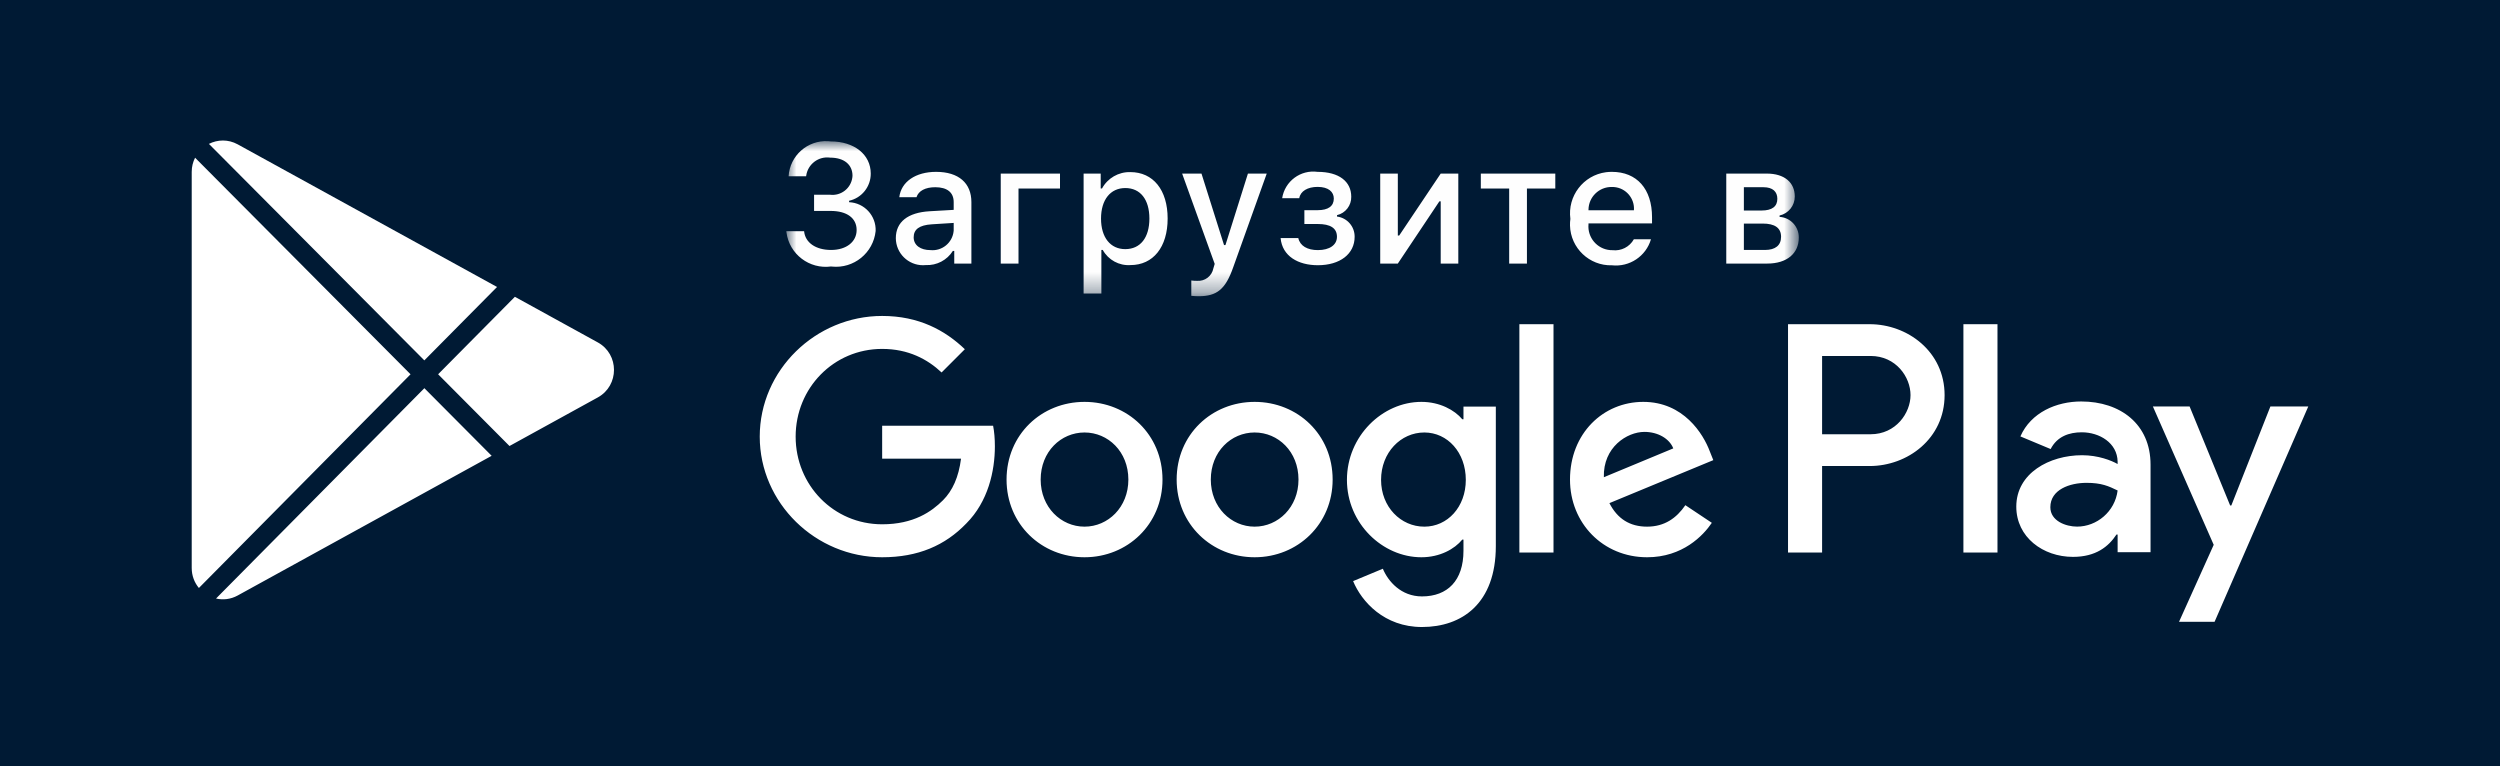 <svg width="124" height="38" viewBox="0 0 124 38" fill="none" xmlns="http://www.w3.org/2000/svg">
<path fill-rule="evenodd" clip-rule="evenodd" d="M0 38H124V0H0V38Z" fill="#001A34"/>
<path fill-rule="evenodd" clip-rule="evenodd" d="M97.385 27.407H99.075V16.08H97.385V27.407ZM62.23 26.122C61.062 26.122 60.056 25.159 60.056 23.787C60.056 22.4 61.062 21.451 62.23 21.451C63.398 21.451 64.405 22.4 64.405 23.787C64.405 25.159 63.398 26.122 62.23 26.122ZM62.23 19.933C60.1 19.933 58.362 21.553 58.362 23.787C58.362 26.005 60.1 27.64 62.23 27.64C64.361 27.64 66.099 26.005 66.099 23.787C66.099 21.553 64.361 19.933 62.23 19.933ZM53.792 26.122C52.625 26.122 51.617 25.159 51.617 23.787C51.617 22.4 52.625 21.451 53.792 21.451C54.96 21.451 55.967 22.4 55.967 23.787C55.967 25.159 54.96 26.122 53.792 26.122ZM53.792 19.933C51.661 19.933 49.925 21.553 49.925 23.787C49.925 26.005 51.661 27.64 53.792 27.64C55.924 27.64 57.66 26.005 57.66 23.787C57.66 21.553 55.924 19.933 53.792 19.933ZM75.361 27.407H77.054V16.08H75.361V27.407ZM103.023 26.12C102.47 26.12 101.697 25.843 101.697 25.158C101.697 24.284 102.659 23.949 103.49 23.949C104.233 23.949 104.583 24.109 105.034 24.328C104.903 25.377 104 26.12 103.023 26.12ZM103.228 19.913C102.004 19.913 100.736 20.452 100.211 21.646L101.712 22.273C102.033 21.646 102.63 21.442 103.257 21.442C104.131 21.442 105.02 21.967 105.034 22.9V23.016C104.729 22.841 104.073 22.579 103.271 22.579C101.654 22.579 100.008 23.468 100.008 25.129C100.008 26.645 101.333 27.621 102.819 27.621C103.956 27.621 104.583 27.111 104.977 26.513H105.034V27.388H106.667V23.045C106.667 21.035 105.166 19.913 103.228 19.913ZM79.551 23.67C79.507 22.181 80.703 21.422 81.564 21.422C82.236 21.422 82.806 21.758 82.995 22.24L79.551 23.67ZM84.805 22.385C84.483 21.524 83.506 19.933 81.506 19.933C79.521 19.933 77.872 21.495 77.872 23.787C77.872 25.947 79.507 27.64 81.696 27.64C83.462 27.64 84.483 26.56 84.907 25.932L83.594 25.057C83.155 25.699 82.557 26.122 81.696 26.122C80.835 26.122 80.222 25.728 79.827 24.955L84.98 22.823L84.805 22.385ZM70.646 26.122C69.479 26.122 68.501 25.144 68.501 23.801C68.501 22.444 69.479 21.451 70.646 21.451C71.8 21.451 72.704 22.444 72.704 23.801C72.704 25.144 71.8 26.122 70.646 26.122ZM72.588 20.794H72.529C72.149 20.342 71.42 19.933 70.5 19.933C68.574 19.933 66.808 21.626 66.808 23.801C66.808 25.962 68.574 27.64 70.5 27.64C71.42 27.64 72.149 27.231 72.529 26.764H72.588V27.319C72.588 28.793 71.8 29.582 70.529 29.582C69.493 29.582 68.851 28.837 68.589 28.209L67.114 28.823C67.537 29.844 68.661 31.1 70.529 31.1C72.515 31.1 74.193 29.932 74.193 27.085V20.167H72.588V20.794ZM92.78 21.539H90.376V17.656H92.78C94.044 17.656 94.762 18.703 94.762 19.598C94.762 20.476 94.044 21.539 92.78 21.539ZM92.736 16.08H88.686V27.407H90.376V23.115H92.736C94.61 23.115 96.452 21.759 96.452 19.598C96.452 17.437 94.61 16.08 92.736 16.08ZM10.715 29.687C11.061 29.766 11.437 29.73 11.79 29.536L24.386 22.608L21.049 19.254L10.715 29.687ZM112.612 20.16L110.674 25.071H110.615L108.604 20.16H106.783L109.8 27.023L108.08 30.841H109.843L114.491 20.16H112.612ZM43.755 21.116V22.75H47.667C47.55 23.67 47.243 24.341 46.776 24.809C46.207 25.378 45.316 26.005 43.755 26.005C41.347 26.005 39.464 24.064 39.464 21.656C39.464 19.247 41.347 17.306 43.755 17.306C45.054 17.306 46.003 17.817 46.703 18.474L47.856 17.321C46.879 16.386 45.579 15.671 43.755 15.671C40.456 15.671 37.683 18.357 37.683 21.656C37.683 24.955 40.456 27.64 43.755 27.64C45.535 27.64 46.879 27.056 47.93 25.962C49.01 24.881 49.346 23.364 49.346 22.137C49.346 21.758 49.316 21.408 49.258 21.116H43.755ZM29.65 16.983L25.538 14.721L21.731 18.564L25.271 22.122L29.65 19.713C30.722 19.124 30.722 17.572 29.65 16.983ZM24.653 14.234L11.79 7.16C11.312 6.898 10.789 6.921 10.362 7.137L21.047 17.875L24.653 14.234ZM9.676 7.823C9.571 8.031 9.509 8.267 9.509 8.525V28.171C9.509 28.56 9.646 28.9 9.865 29.164L20.363 18.565L9.676 7.823Z" fill="white"/>
<mask id="mask0" mask-type="alpha" maskUnits="userSpaceOnUse" x="39" y="7" width="51" height="8">
<path fill-rule="evenodd" clip-rule="evenodd" d="M39 7H89.221V14.693H39V7Z" fill="white"/>
</mask>
<g mask="url(#mask0)">
<path fill-rule="evenodd" clip-rule="evenodd" d="M61.167 13.258L62.83 8.61H61.897L60.782 12.155H60.712L59.594 8.61H58.634L60.249 13.09L60.184 13.308C60.112 13.691 59.765 13.959 59.376 13.93C59.28 13.931 59.184 13.927 59.089 13.913V14.673C59.171 14.685 59.38 14.693 59.453 14.693C60.363 14.693 60.786 14.345 61.167 13.258ZM50.518 9.352H52.576V8.61H49.637V13.073H50.518V9.352ZM87.54 12.398H86.496V11.089H87.43C88.024 11.089 88.341 11.299 88.341 11.745C88.341 12.167 88.062 12.398 87.54 12.398ZM86.496 9.286H87.467C87.935 9.286 88.156 9.512 88.156 9.86C88.156 10.237 87.901 10.442 87.369 10.442H86.496V9.286ZM88.267 10.757V10.689C88.709 10.591 89.023 10.198 89.021 9.745C89.021 9.052 88.508 8.61 87.635 8.61H85.623V13.073H87.656C88.636 13.073 89.221 12.566 89.221 11.786C89.228 11.244 88.808 10.792 88.267 10.757ZM69.401 11.681H69.332V8.61H68.459V13.073H69.332L71.393 9.987H71.459V13.073H72.332V8.61H71.459L69.401 11.681ZM74.855 13.073H75.736V9.352H77.143V8.61H73.449V9.352H74.855V13.073ZM65.365 12.405C64.85 12.405 64.481 12.2 64.395 11.807H63.518C63.599 12.708 64.391 13.155 65.365 13.155C66.468 13.155 67.19 12.594 67.19 11.745C67.195 11.237 66.821 10.806 66.316 10.741V10.671C66.738 10.571 67.032 10.191 67.022 9.757C67.022 9.003 66.415 8.524 65.354 8.524C64.509 8.407 63.727 8.988 63.595 9.831H64.443C64.501 9.479 64.861 9.27 65.354 9.27C65.896 9.27 66.157 9.52 66.157 9.848C66.157 10.221 65.886 10.425 65.354 10.425H64.697V11.111H65.365C65.989 11.111 66.313 11.315 66.313 11.745C66.313 12.147 65.952 12.405 65.365 12.405ZM78.789 10.399C78.798 9.769 79.315 9.265 79.945 9.274C79.979 9.273 80.015 9.274 80.049 9.277C80.642 9.32 81.087 9.837 81.043 10.43H78.789V10.399ZM79.952 13.159C80.825 13.254 81.641 12.71 81.888 11.868H81.039C80.828 12.247 80.408 12.461 79.978 12.409C79.939 12.41 79.901 12.408 79.863 12.405C79.215 12.351 78.733 11.779 78.789 11.131V11.081H81.941V10.775C81.941 9.372 81.19 8.524 79.948 8.524C79.852 8.524 79.754 8.529 79.658 8.542C78.53 8.693 77.74 9.729 77.891 10.856C77.876 10.966 77.869 11.075 77.872 11.187C77.902 12.306 78.833 13.19 79.952 13.159ZM55.816 9.327C56.563 9.327 57.01 9.897 57.01 10.84C57.01 11.786 56.563 12.357 55.813 12.357C55.074 12.357 54.611 11.775 54.611 10.843C54.611 9.909 55.074 9.327 55.816 9.327ZM54.628 12.398H54.697C54.971 12.894 55.507 13.186 56.071 13.148C57.197 13.148 57.915 12.258 57.915 10.84C57.915 9.421 57.197 8.536 56.063 8.536C55.48 8.522 54.938 8.835 54.66 9.348H54.595V8.61H53.747V14.558H54.628V12.398ZM41.222 12.398C40.456 12.398 39.936 12.032 39.883 11.467H39C39.002 11.489 39.006 11.512 39.009 11.534C39.155 12.611 40.146 13.363 41.222 13.217C41.236 13.219 41.249 13.22 41.263 13.222C42.349 13.333 43.319 12.544 43.432 11.458C43.461 10.7 42.873 10.062 42.115 10.029V9.958C42.748 9.818 43.195 9.253 43.189 8.606C43.189 7.667 42.37 7.015 41.205 7.015C41.162 7.009 41.119 7.005 41.075 7.003C40.053 6.943 39.175 7.723 39.115 8.744H39.983C39.984 8.736 39.986 8.726 39.987 8.717C40.067 8.14 40.601 7.737 41.177 7.819C41.873 7.819 42.284 8.171 42.284 8.716C42.283 8.743 42.281 8.77 42.277 8.796C42.209 9.341 41.713 9.727 41.168 9.659H40.378V10.462H41.193C42.018 10.462 42.489 10.823 42.489 11.409C42.489 11.987 41.989 12.398 41.222 12.398ZM47.303 11.43L47.3 11.465C47.24 12.043 46.725 12.464 46.146 12.405C45.667 12.405 45.318 12.172 45.318 11.771C45.318 11.376 45.598 11.167 46.212 11.126L47.303 11.057V11.43ZM46.093 10.479C45.032 10.545 44.433 11.007 44.433 11.811C44.433 11.857 44.436 11.901 44.44 11.946C44.518 12.687 45.181 13.224 45.921 13.148C46.462 13.172 46.974 12.904 47.262 12.446H47.331V13.073H48.181V10.024C48.181 9.081 47.549 8.524 46.43 8.524C45.417 8.524 44.695 9.016 44.605 9.782H45.458C45.557 9.467 45.896 9.286 46.389 9.286C46.991 9.286 47.303 9.553 47.303 10.024V10.409L46.093 10.479Z" fill="#FEFEFE"/>
</g>
</svg>
